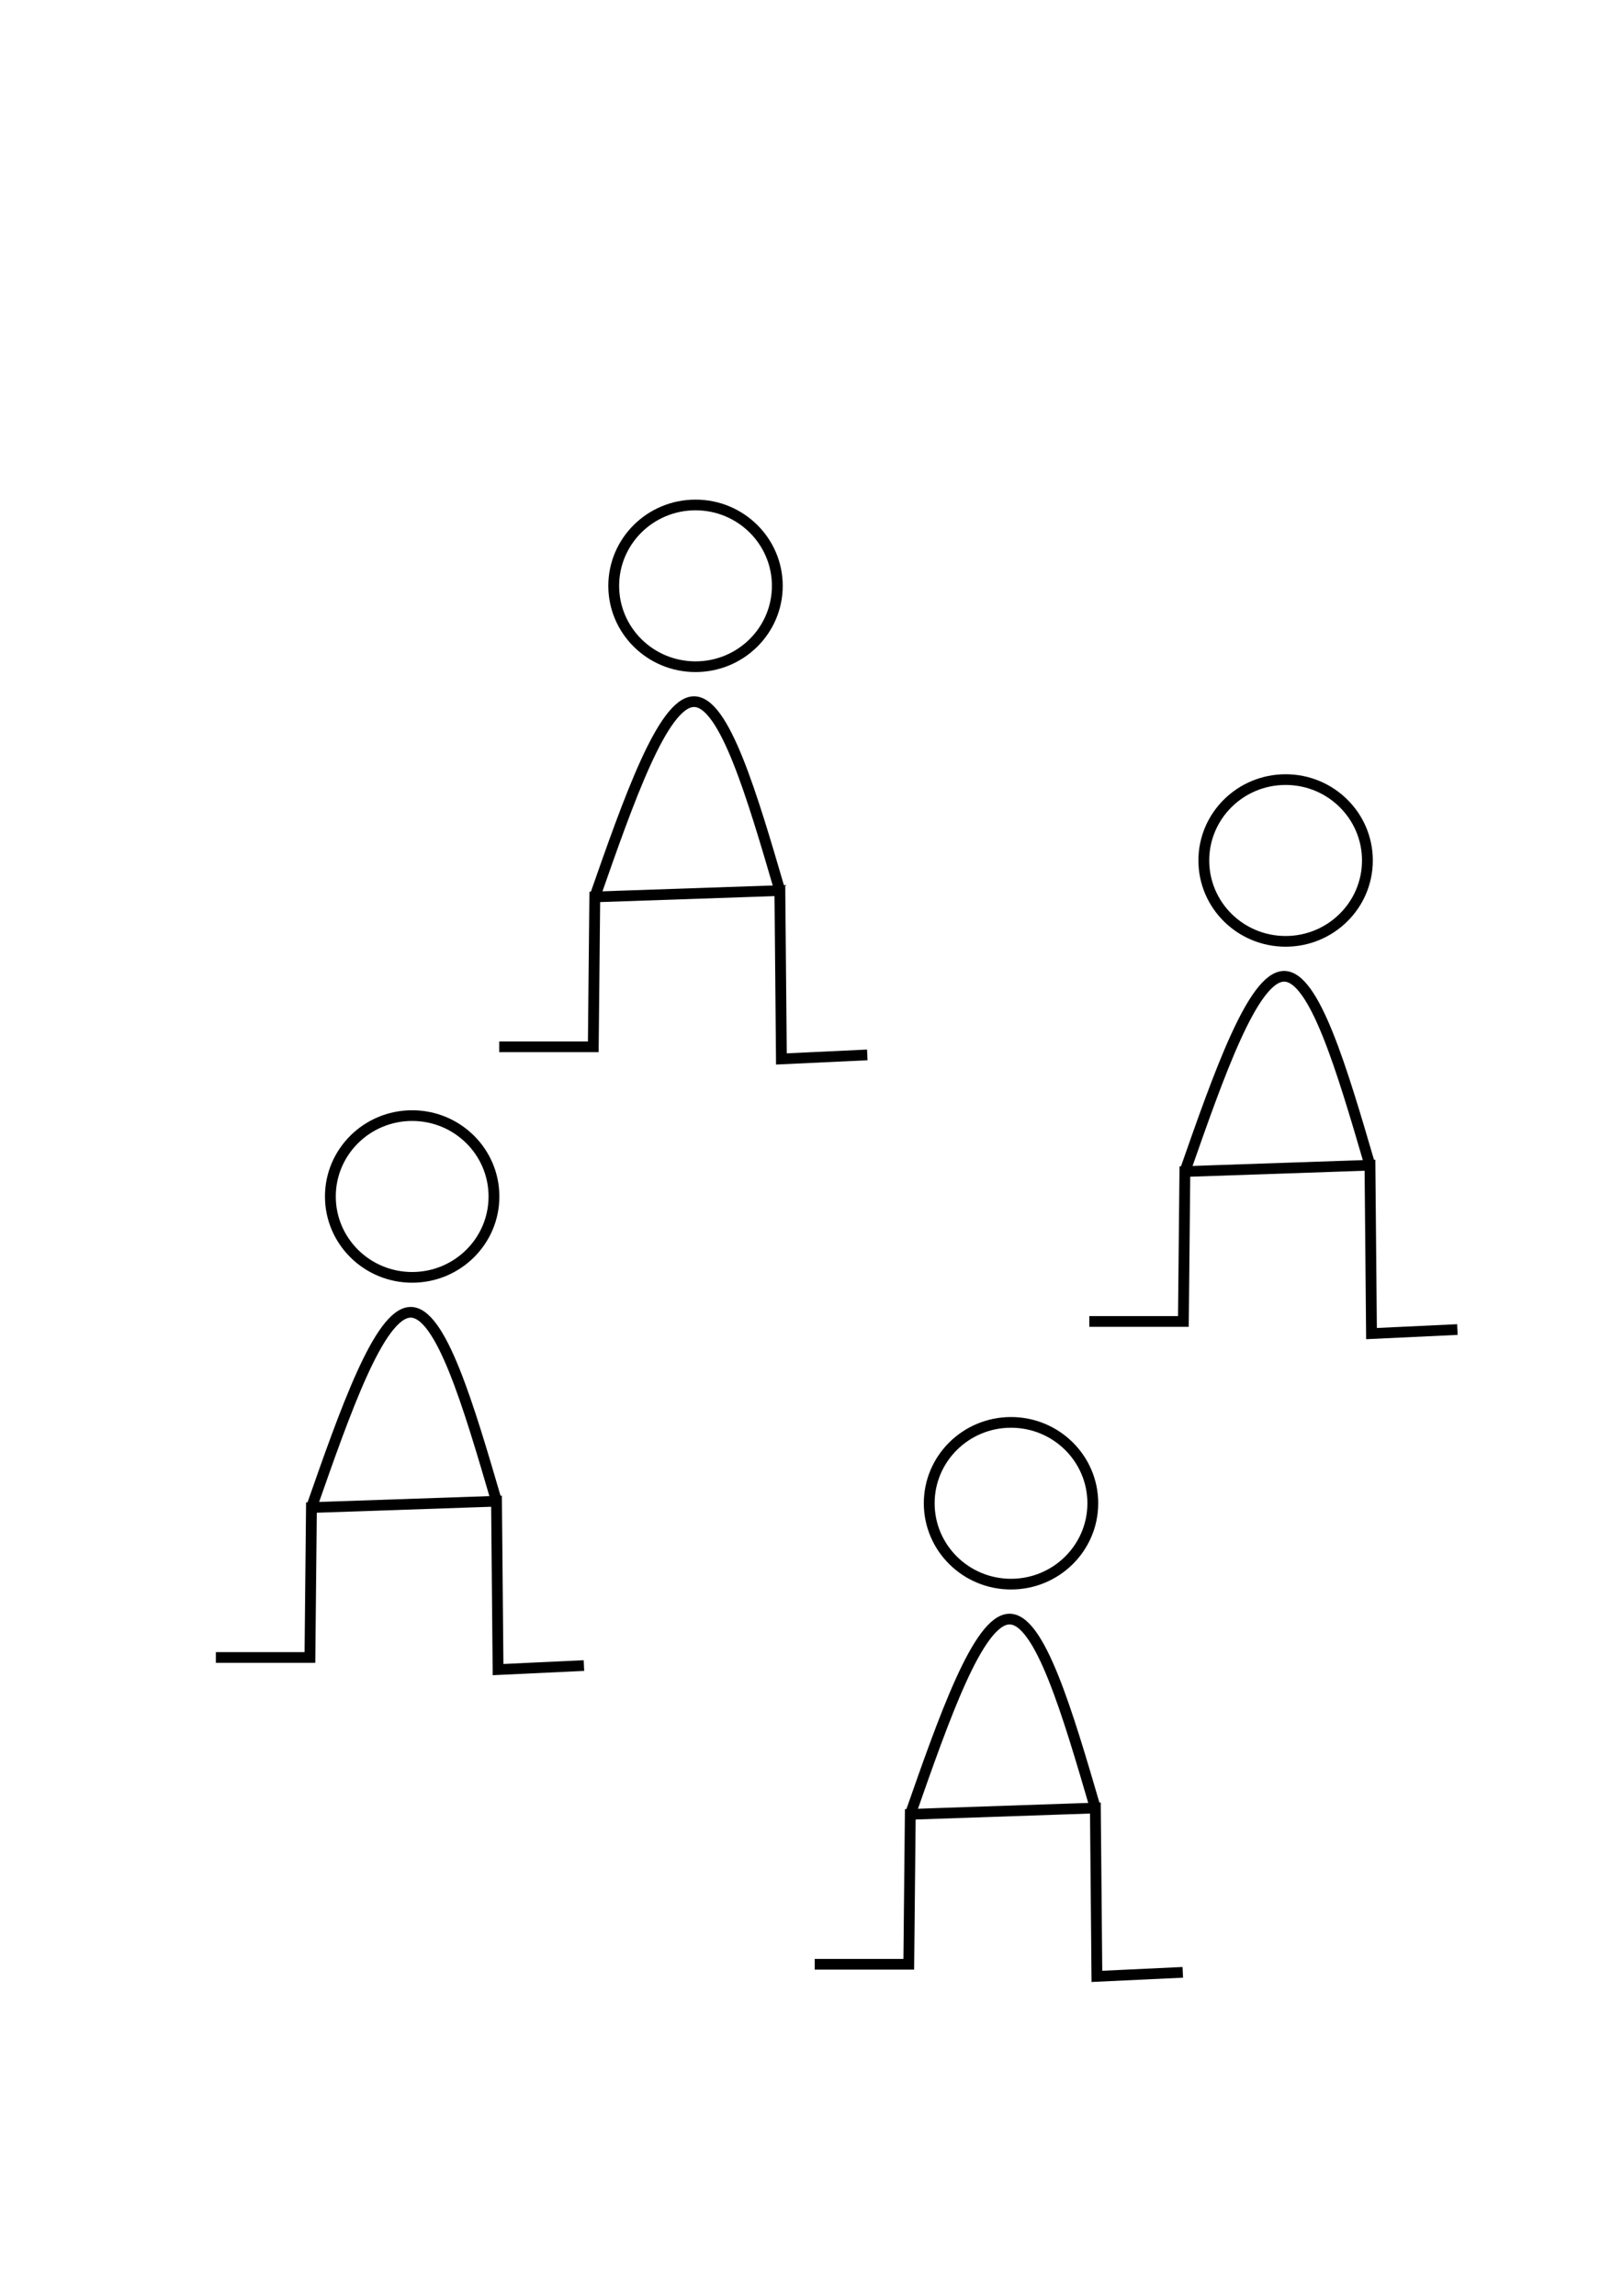 <?xml version="1.0" encoding="UTF-8" standalone="no"?>
<!-- Created with Inkscape (http://www.inkscape.org/) -->

<svg
   xmlns:dc="http://purl.org/dc/elements/1.1/"
   xmlns:cc="http://creativecommons.org/ns#"
   xmlns:rdf="http://www.w3.org/1999/02/22-rdf-syntax-ns#"
   xmlns:svg="http://www.w3.org/2000/svg"
   xmlns="http://www.w3.org/2000/svg"
   xmlns:sodipodi="http://sodipodi.sourceforge.net/DTD/sodipodi-0.dtd"
   xmlns:inkscape="http://www.inkscape.org/namespaces/inkscape"
   width="210mm"
   height="297mm"
   viewBox="0 0 210 297"
   version="1.1"
   id="svg3087"
   inkscape:version="0.92.3 (2405546, 2018-03-11)"
   sodipodi:docname="scrum_team.svg">
  <defs
     id="defs3081">
    <inkscape:path-effect
       effect="bspline"
       id="path-effect817"
       is_visible="true"
       weight="33.333"
       steps="2"
       helper_size="0"
       apply_no_weight="true"
       apply_with_weight="true"
       only_selected="false" />
    <inkscape:path-effect
       effect="bspline"
       id="path-effect817-2"
       is_visible="true"
       weight="33.333"
       steps="2"
       helper_size="0"
       apply_no_weight="true"
       apply_with_weight="true"
       only_selected="false" />
    <inkscape:path-effect
       effect="bspline"
       id="path-effect817-9"
       is_visible="true"
       weight="33.333"
       steps="2"
       helper_size="0"
       apply_no_weight="true"
       apply_with_weight="true"
       only_selected="false" />
    <inkscape:path-effect
       effect="bspline"
       id="path-effect817-25"
       is_visible="true"
       weight="33.333"
       steps="2"
       helper_size="0"
       apply_no_weight="true"
       apply_with_weight="true"
       only_selected="false" />
  </defs>
  <sodipodi:namedview
     id="base"
     pagecolor="#ffffff"
     bordercolor="#666666"
     borderopacity="1.0"
     inkscape:pageopacity="0.0"
     inkscape:pageshadow="2"
     inkscape:zoom="0.35"
     inkscape:cx="-127.14286"
     inkscape:cy="560"
     inkscape:document-units="mm"
     inkscape:current-layer="layer1"
     showgrid="false"
     inkscape:window-width="1280"
     inkscape:window-height="697"
     inkscape:window-x="-8"
     inkscape:window-y="-8"
     inkscape:window-maximized="1" />
  <g
     inkscape:label="Camada 1"
     inkscape:groupmode="layer"
     id="layer1">
    <g
       id="g3674"
       transform="matrix(0.7,0,0,0.692,-19.678,68.286)">
      <path
         inkscape:original-d="m 85.678396,183.15089 c 6.272356,-18.13229 12.54441,-36.26416 18.816174,-54.39562 4.84676,17.73681 10.26367,35.47499 15.39506,53.21311"
         inkscape:path-effect="#path-effect817"
         inkscape:connector-curvature="0"
         id="path815"
         d="m 85.678,183.151 c 6.272,-18.132 12.544,-36.264 18.235,-36.5 5.691,-0.235 10.845,17.579 15.976,35.317"
         style="fill:none;stroke:#000000;stroke-width:2;stroke-linecap:butt;stroke-linejoin:miter;stroke-miterlimit:4;stroke-dasharray:none;stroke-opacity:1" />
      <path
         inkscape:connector-curvature="0"
         id="path819"
         d="m 68.012,211.175 h 17.387 l 0.28,-28.024 34.211,-1.183 0.283,31.475 15.875,-0.756"
         style="fill:none;stroke:#000000;stroke-width:2;stroke-linecap:butt;stroke-linejoin:miter;stroke-miterlimit:4;stroke-dasharray:none;stroke-opacity:1" />
      <circle
         r="15.119"
         cy="124.997"
         cx="104.298"
         id="path866"
         style="fill:none;fill-opacity:1;stroke:#000000;stroke-width:2;stroke-linecap:round;stroke-linejoin:round;stroke-miterlimit:4;stroke-dasharray:none;stroke-dashoffset:0;stroke-opacity:1;paint-order:markers fill stroke" />
    </g>
    <g
       id="g3674-4"
       transform="matrix(0.7,0,0,0.692,93.337,24.818)">
      <path
         inkscape:original-d="m 85.678396,183.15089 c 6.272356,-18.13229 12.54441,-36.26416 18.816174,-54.39562 4.84676,17.73681 10.26367,35.47499 15.39506,53.21311"
         inkscape:path-effect="#path-effect817-2"
         inkscape:connector-curvature="0"
         id="path815-0"
         d="m 85.678,183.151 c 6.272,-18.132 12.544,-36.264 18.235,-36.5 5.691,-0.235 10.845,17.579 15.976,35.317"
         style="fill:none;stroke:#000000;stroke-width:2;stroke-linecap:butt;stroke-linejoin:miter;stroke-miterlimit:4;stroke-dasharray:none;stroke-opacity:1" />
      <path
         inkscape:connector-curvature="0"
         id="path819-4"
         d="m 68.012,211.175 h 17.387 l 0.28,-28.024 34.211,-1.183 0.283,31.475 15.875,-0.756"
         style="fill:none;stroke:#000000;stroke-width:2;stroke-linecap:butt;stroke-linejoin:miter;stroke-miterlimit:4;stroke-dasharray:none;stroke-opacity:1" />
      <circle
         r="15.119"
         cy="124.997"
         cx="104.298"
         id="path866-5"
         style="fill:none;fill-opacity:1;stroke:#000000;stroke-width:2;stroke-linecap:round;stroke-linejoin:round;stroke-miterlimit:4;stroke-dasharray:none;stroke-dashoffset:0;stroke-opacity:1;paint-order:markers fill stroke" />
    </g>
    <g
       id="g3674-9"
       transform="matrix(0.7,0,0,0.692,16.985,-10.711)">
      <path
         inkscape:original-d="m 85.678396,183.15089 c 6.272356,-18.13229 12.54441,-36.26416 18.816174,-54.39562 4.84676,17.73681 10.26367,35.47499 15.39506,53.21311"
         inkscape:path-effect="#path-effect817-9"
         inkscape:connector-curvature="0"
         id="path815-7"
         d="m 85.678,183.151 c 6.272,-18.132 12.544,-36.264 18.235,-36.5 5.691,-0.235 10.845,17.579 15.976,35.317"
         style="fill:none;stroke:#000000;stroke-width:2;stroke-linecap:butt;stroke-linejoin:miter;stroke-miterlimit:4;stroke-dasharray:none;stroke-opacity:1" />
      <path
         inkscape:connector-curvature="0"
         id="path819-3"
         d="m 68.012,211.175 h 17.387 l 0.28,-28.024 34.211,-1.183 0.283,31.475 15.875,-0.756"
         style="fill:none;stroke:#000000;stroke-width:2;stroke-linecap:butt;stroke-linejoin:miter;stroke-miterlimit:4;stroke-dasharray:none;stroke-opacity:1" />
      <circle
         r="15.119"
         cy="124.997"
         cx="104.298"
         id="path866-0"
         style="fill:none;fill-opacity:1;stroke:#000000;stroke-width:2;stroke-linecap:round;stroke-linejoin:round;stroke-miterlimit:4;stroke-dasharray:none;stroke-dashoffset:0;stroke-opacity:1;paint-order:markers fill stroke" />
    </g>
    <g
       id="g3674-1"
       transform="matrix(0.7,0,0,0.692,57.807,107.973)">
      <path
         inkscape:original-d="m 85.678396,183.15089 c 6.272356,-18.13229 12.54441,-36.26416 18.816174,-54.39562 4.84676,17.73681 10.26367,35.47499 15.39506,53.21311"
         inkscape:path-effect="#path-effect817-25"
         inkscape:connector-curvature="0"
         id="path815-07"
         d="m 85.678,183.151 c 6.272,-18.132 12.544,-36.264 18.235,-36.5 5.691,-0.235 10.845,17.579 15.976,35.317"
         style="fill:none;stroke:#000000;stroke-width:2;stroke-linecap:butt;stroke-linejoin:miter;stroke-miterlimit:4;stroke-dasharray:none;stroke-opacity:1" />
      <path
         inkscape:connector-curvature="0"
         id="path819-7"
         d="m 68.012,211.175 h 17.387 l 0.28,-28.024 34.211,-1.183 0.283,31.475 15.875,-0.756"
         style="fill:none;stroke:#000000;stroke-width:2;stroke-linecap:butt;stroke-linejoin:miter;stroke-miterlimit:4;stroke-dasharray:none;stroke-opacity:1" />
      <circle
         r="15.119"
         cy="124.997"
         cx="104.298"
         id="path866-4"
         style="fill:none;fill-opacity:1;stroke:#000000;stroke-width:2;stroke-linecap:round;stroke-linejoin:round;stroke-miterlimit:4;stroke-dasharray:none;stroke-dashoffset:0;stroke-opacity:1;paint-order:markers fill stroke" />
    </g>
  </g>
</svg>
